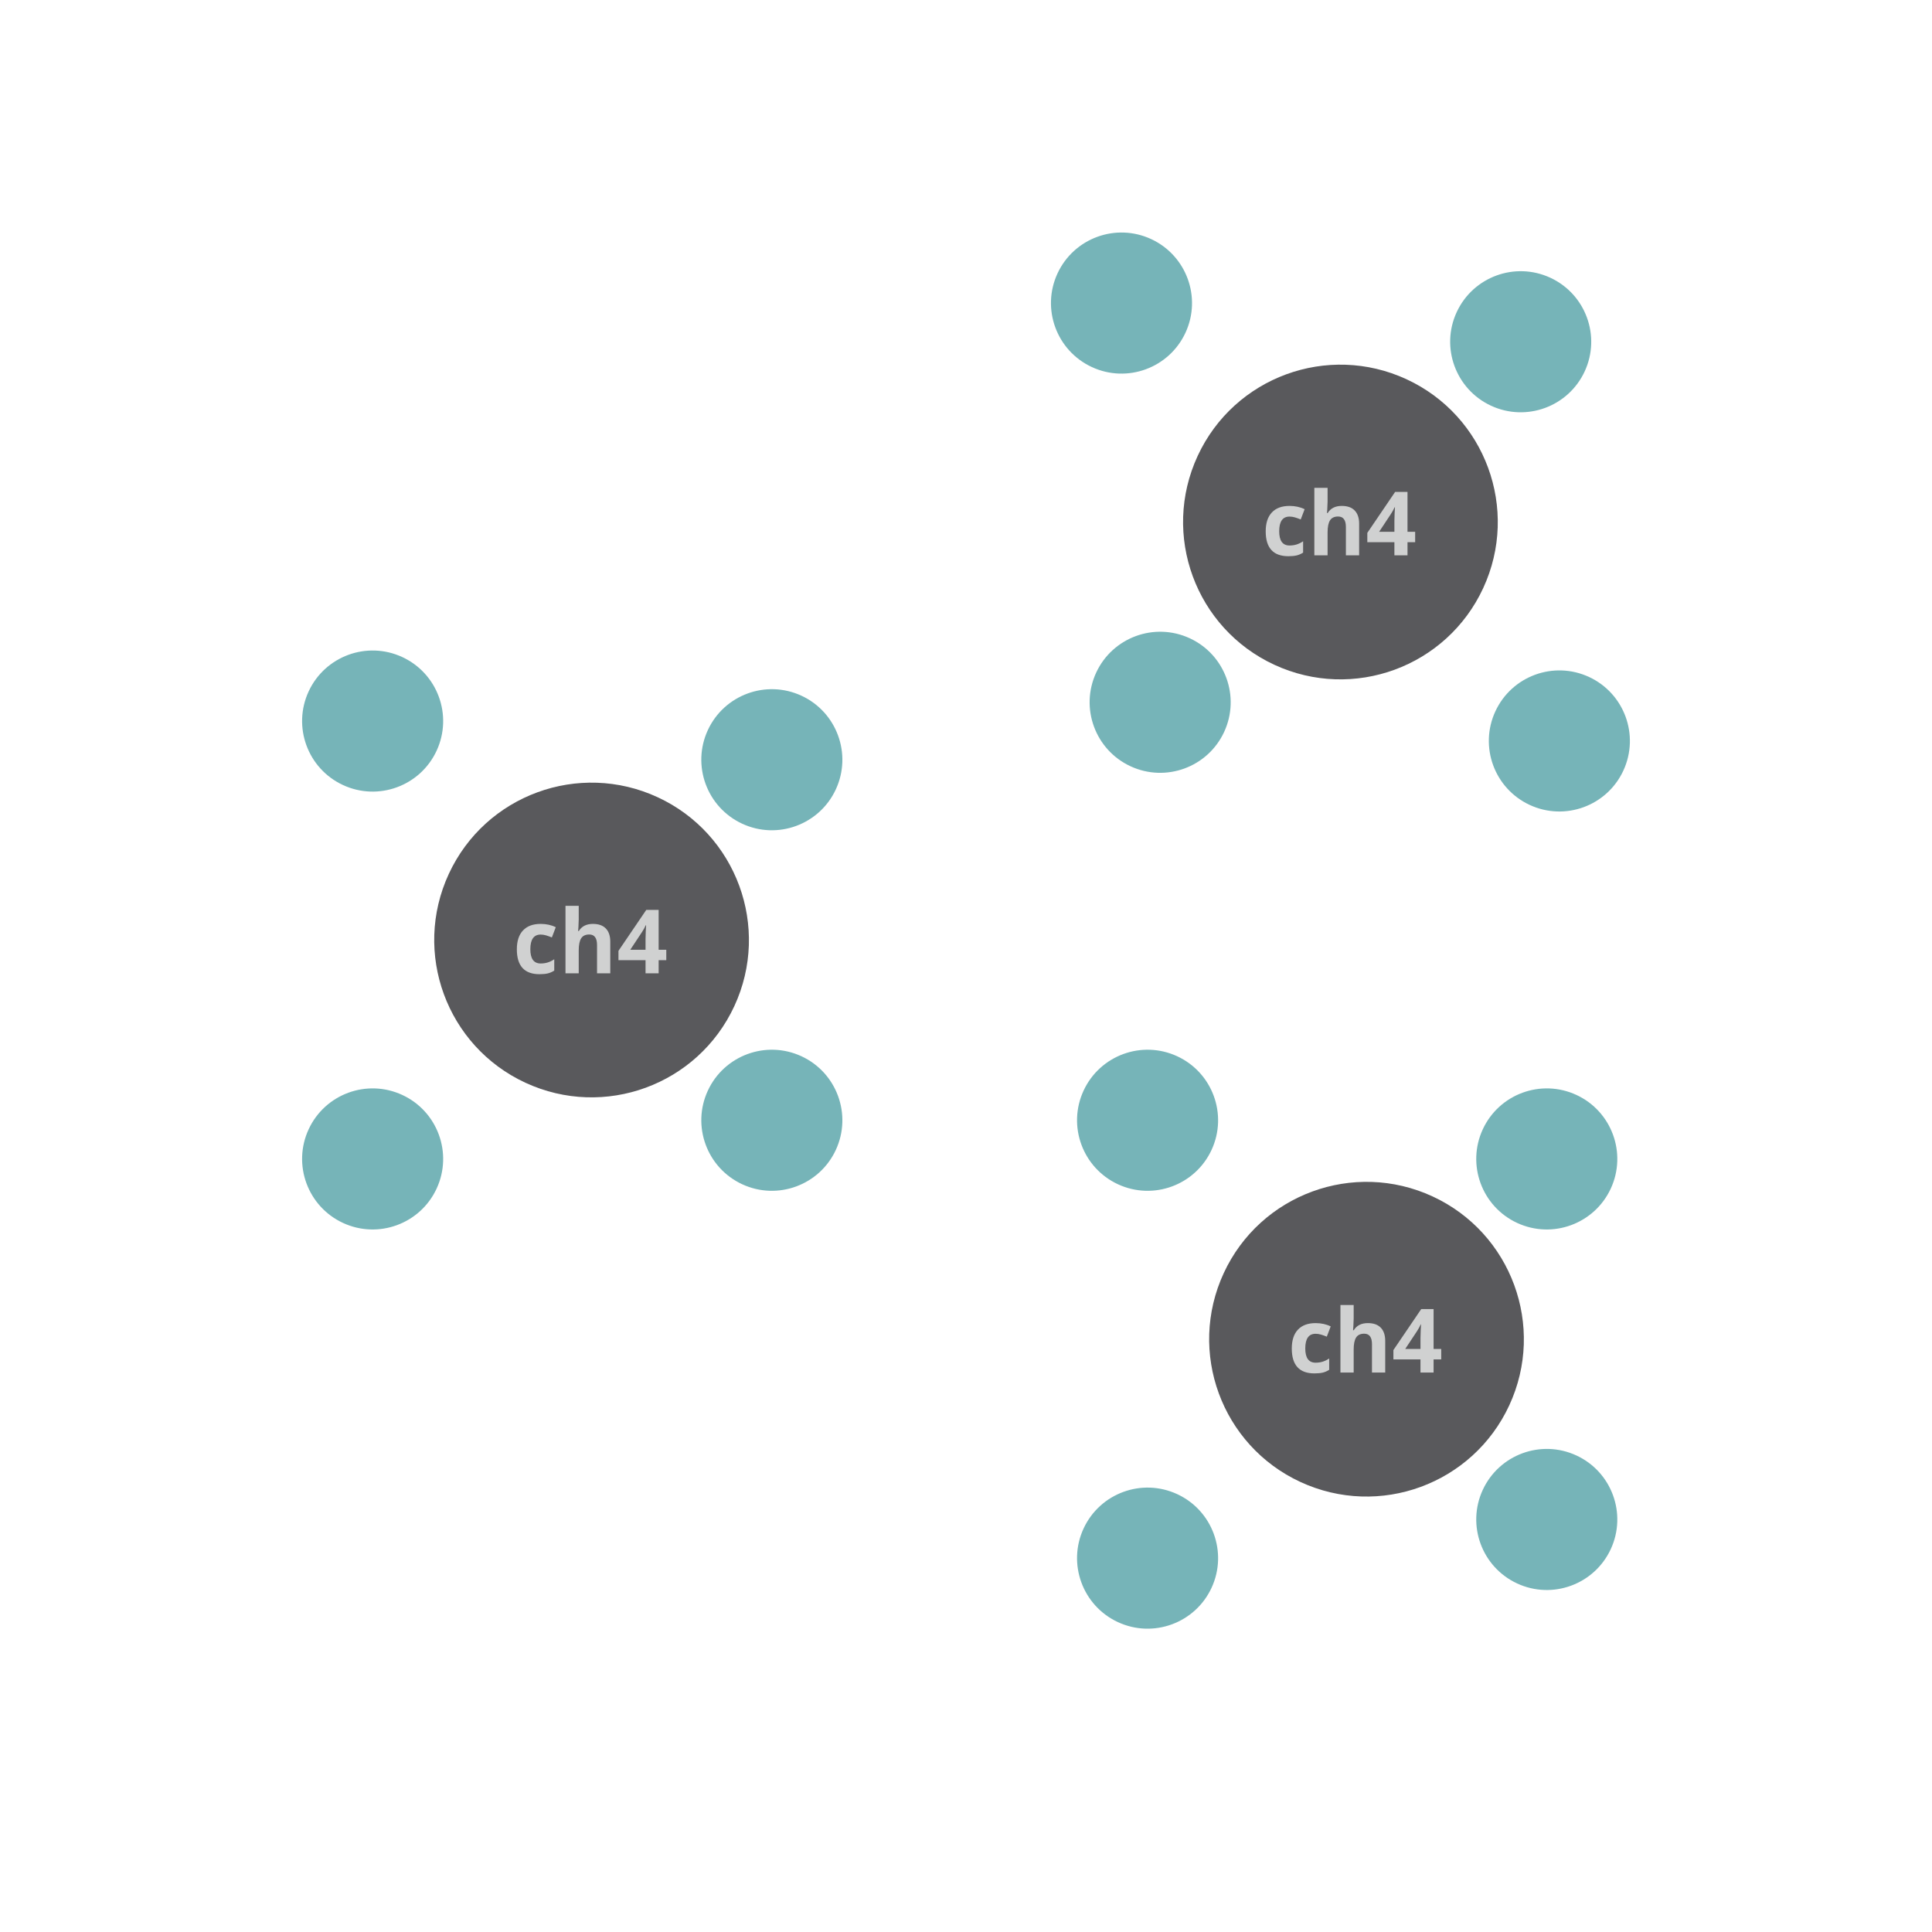 <?xml version="1.0" encoding="utf-8"?>
<!-- Generator: Adobe Illustrator 16.0.0, SVG Export Plug-In . SVG Version: 6.00 Build 0)  -->
<!DOCTYPE svg PUBLIC "-//W3C//DTD SVG 1.1//EN" "http://www.w3.org/Graphics/SVG/1.1/DTD/svg11.dtd">
<svg version="1.1" id="Layer_4" xmlns="http://www.w3.org/2000/svg" xmlns:xlink="http://www.w3.org/1999/xlink" x="0px" y="0px"
	 width="500px" height="500px" viewBox="0 0 500 500" enable-background="new 0 0 500 500" xml:space="preserve">
<g id="airsource-heatrecovery_2_1_">
</g>
<g id="issue-methane">
	<g>
		<g>
			<path fill="#59595C" d="M390.6,363.695c-9.455,20.407-33.654,29.284-54.057,19.835c-20.404-9.45-29.287-33.648-19.838-54.055
				c9.453-20.404,33.654-29.285,54.057-19.836C391.166,319.089,400.049,343.289,390.6,363.695z"/>
			<path fill="#76B4B8" d="M313.553,297.594c-4.24,9.148-15.086,13.13-24.232,8.891c-9.145-4.235-13.123-15.083-8.893-24.228
				c4.238-9.148,15.084-13.131,24.232-8.896C313.807,277.601,317.785,288.45,313.553,297.594z"/>
			<path fill="#76B4B8" d="M313.553,410.916c-4.24,9.148-15.086,13.13-24.232,8.891c-9.145-4.235-13.123-15.083-8.893-24.228
				c4.238-9.148,15.084-13.131,24.232-8.896C313.807,390.923,317.785,401.772,313.553,410.916z"/>
			<path fill="#76B4B8" d="M416.867,307.602c-4.24,9.148-15.086,13.13-24.232,8.891c-9.145-4.235-13.123-15.083-8.893-24.228
				c4.238-9.148,15.084-13.131,24.232-8.896C417.121,287.608,421.1,298.458,416.867,307.602z"/>
			<path fill="#76B4B8" d="M416.867,400.908c-4.24,9.148-15.086,13.13-24.232,8.891c-9.145-4.235-13.123-15.083-8.893-24.228
				c4.238-9.148,15.084-13.131,24.232-8.896C417.121,380.915,421.1,391.765,416.867,400.908z"/>
			<polygon fill="none" points="332.924,340.675 372.578,340.675 372.578,377.173 332.924,377.173 			"/>
			<g enable-background="new    ">
				<path fill="#D0D1D1" d="M340.174,355.435c-3.908,0-5.861-2.145-5.861-6.436c0-2.133,0.531-3.764,1.594-4.891
					c1.064-1.127,2.588-1.689,4.572-1.689c1.451,0,2.754,0.284,3.908,0.854l-1.012,2.65c-0.539-0.218-1.041-0.396-1.504-0.534
					c-0.465-0.139-0.93-0.208-1.393-0.208c-1.783,0-2.674,1.266-2.674,3.797c0,2.455,0.891,3.684,2.674,3.684
					c0.658,0,1.268-0.089,1.83-0.265c0.561-0.176,1.123-0.451,1.684-0.825v2.932c-0.553,0.352-1.113,0.595-1.678,0.729
					C341.748,355.367,341.035,355.435,340.174,355.435z"/>
				<path fill="#D0D1D1" d="M358.492,355.21h-3.426v-7.334c0-1.812-0.674-2.717-2.021-2.717c-0.959,0-1.65,0.325-2.078,0.977
					c-0.426,0.651-0.639,1.707-0.639,3.167v5.907h-3.426v-17.475h3.426v3.561c0,0.276-0.027,0.928-0.08,1.953l-0.078,1.012h0.18
					c0.764-1.229,1.977-1.842,3.639-1.842c1.475,0,2.594,0.396,3.357,1.189c0.764,0.794,1.146,1.932,1.146,3.414V355.21z"/>
				<path fill="#D0D1D1" d="M372.99,351.808h-1.977v3.402h-3.393v-3.402h-7.008v-2.415l7.199-10.602h3.201v10.321h1.977V351.808z
					 M367.621,349.112v-2.785c0-0.465,0.02-1.139,0.057-2.021c0.037-0.884,0.066-1.396,0.09-1.539h-0.09
					c-0.277,0.614-0.611,1.213-1,1.797l-3.01,4.549H367.621z"/>
			</g>
		</g>
		<g>
			<path fill="#59595C" d="M383.85,152.207c-9.454,20.407-33.653,29.284-54.057,19.835c-20.403-9.45-29.286-33.648-19.837-54.055
				c9.452-20.404,33.653-29.285,54.057-19.836C384.417,107.601,393.299,131.801,383.85,152.207z"/>
			<path fill="#76B4B8" d="M306.803,86.105c-4.239,9.148-15.086,13.13-24.232,8.891c-9.144-4.235-13.123-15.083-8.893-24.228
				c4.238-9.148,15.085-13.131,24.233-8.896C307.057,66.112,311.036,76.962,306.803,86.105z"/>
			<path fill="#76B4B8" d="M316.811,189.42c-4.239,9.148-15.086,13.13-24.232,8.891c-9.144-4.235-13.123-15.083-8.893-24.228
				c4.238-9.148,15.085-13.131,24.233-8.896C317.064,169.427,321.044,180.276,316.811,189.42z"/>
			<path fill="#76B4B8" d="M410.117,96.113c-4.239,9.148-15.086,13.13-24.232,8.891c-9.144-4.235-13.123-15.083-8.893-24.228
				c4.238-9.148,15.085-13.131,24.233-8.896C410.371,76.12,414.351,86.97,410.117,96.113z"/>
			<path fill="#76B4B8" d="M420.125,199.428c-4.239,9.148-15.086,13.13-24.232,8.891c-9.144-4.235-13.123-15.083-8.893-24.228
				c4.238-9.148,15.085-13.131,24.233-8.896C420.379,179.435,424.358,190.284,420.125,199.428z"/>
			<polygon fill="none" points="326.174,129.187 365.828,129.187 365.828,165.685 326.174,165.685 			"/>
			<g enable-background="new    ">
				<path fill="#D0D1D1" d="M333.425,143.946c-3.908,0-5.862-2.145-5.862-6.436c0-2.133,0.531-3.764,1.595-4.891
					s2.587-1.689,4.571-1.689c1.452,0,2.755,0.284,3.908,0.854l-1.012,2.65c-0.539-0.218-1.04-0.396-1.504-0.534
					c-0.465-0.139-0.929-0.208-1.393-0.208c-1.782,0-2.674,1.266-2.674,3.797c0,2.455,0.892,3.684,2.674,3.684
					c0.658,0,1.269-0.089,1.83-0.265s1.123-0.451,1.685-0.825v2.932c-0.554,0.352-1.113,0.595-1.679,0.729
					S334.286,143.946,333.425,143.946z"/>
				<path fill="#D0D1D1" d="M351.742,143.722h-3.426v-7.334c0-1.812-0.674-2.717-2.021-2.717c-0.958,0-1.65,0.325-2.077,0.977
					s-0.64,1.707-0.64,3.167v5.907h-3.426v-17.475h3.426v3.561c0,0.276-0.026,0.928-0.079,1.953l-0.079,1.012h0.18
					c0.764-1.229,1.977-1.842,3.639-1.842c1.476,0,2.595,0.396,3.358,1.189c0.764,0.794,1.146,1.932,1.146,3.414V143.722z"/>
				<path fill="#D0D1D1" d="M366.24,140.319h-1.977v3.402h-3.393v-3.402h-7.008v-2.415l7.199-10.602h3.201v10.321h1.977V140.319z
					 M360.871,137.624v-2.785c0-0.465,0.02-1.139,0.057-2.021c0.037-0.884,0.067-1.396,0.09-1.539h-0.09
					c-0.277,0.614-0.61,1.213-1,1.797l-3.01,4.549H360.871z"/>
			</g>
		</g>
		<g>
			<path fill="#59595C" d="M190.045,260.381c-9.454,20.407-33.653,29.284-54.057,19.835c-20.403-9.45-29.286-33.648-19.837-54.055
				c9.452-20.404,33.653-29.285,54.057-19.836C190.613,215.774,199.495,239.975,190.045,260.381z"/>
			<path fill="#76B4B8" d="M112.999,194.279c-4.239,9.148-15.086,13.13-24.232,8.891c-9.144-4.235-13.123-15.083-8.893-24.228
				c4.238-9.148,15.085-13.131,24.233-8.896C113.252,174.286,117.232,185.136,112.999,194.279z"/>
			<path fill="#76B4B8" d="M112.999,307.602c-4.239,9.148-15.086,13.13-24.232,8.891c-9.144-4.235-13.123-15.083-8.893-24.228
				c4.238-9.148,15.085-13.131,24.233-8.896C113.252,287.608,117.232,298.458,112.999,307.602z"/>
			<path fill="#76B4B8" d="M216.313,204.287c-4.239,9.148-15.086,13.13-24.232,8.891c-9.144-4.235-13.123-15.083-8.893-24.228
				c4.238-9.148,15.085-13.131,24.233-8.896C216.567,184.294,220.546,195.144,216.313,204.287z"/>
			<path fill="#76B4B8" d="M216.313,297.594c-4.239,9.148-15.086,13.13-24.232,8.891c-9.144-4.235-13.123-15.083-8.893-24.228
				c4.238-9.148,15.085-13.131,24.233-8.896C216.567,277.601,220.546,288.45,216.313,297.594z"/>
			<polygon fill="none" points="132.37,237.36 172.024,237.36 172.024,273.858 132.37,273.858 			"/>
			<g enable-background="new    ">
				<path fill="#D0D1D1" d="M139.621,252.12c-3.908,0-5.862-2.145-5.862-6.436c0-2.133,0.531-3.764,1.595-4.891
					s2.587-1.689,4.571-1.689c1.452,0,2.755,0.284,3.908,0.854l-1.012,2.65c-0.539-0.218-1.04-0.396-1.504-0.534
					c-0.465-0.139-0.929-0.208-1.393-0.208c-1.782,0-2.674,1.266-2.674,3.797c0,2.455,0.892,3.684,2.674,3.684
					c0.658,0,1.269-0.089,1.83-0.265s1.123-0.451,1.685-0.825v2.932c-0.554,0.352-1.113,0.595-1.679,0.729
					S140.482,252.12,139.621,252.12z"/>
				<path fill="#D0D1D1" d="M157.938,251.896h-3.426v-7.334c0-1.812-0.674-2.717-2.021-2.717c-0.958,0-1.65,0.325-2.077,0.977
					s-0.64,1.707-0.64,3.167v5.907h-3.426v-17.475h3.426v3.561c0,0.276-0.026,0.928-0.079,1.953l-0.079,1.012h0.18
					c0.764-1.229,1.977-1.842,3.639-1.842c1.476,0,2.595,0.396,3.358,1.189c0.764,0.794,1.146,1.932,1.146,3.414V251.896z"/>
				<path fill="#D0D1D1" d="M172.436,248.493h-1.977v3.402h-3.393v-3.402h-7.008v-2.415l7.199-10.602h3.201v10.321h1.977V248.493z
					 M167.067,245.798v-2.785c0-0.465,0.02-1.139,0.057-2.021c0.037-0.884,0.067-1.396,0.09-1.539h-0.09
					c-0.277,0.614-0.61,1.213-1,1.797l-3.01,4.549H167.067z"/>
			</g>
		</g>
	</g>
</g>
</svg>
